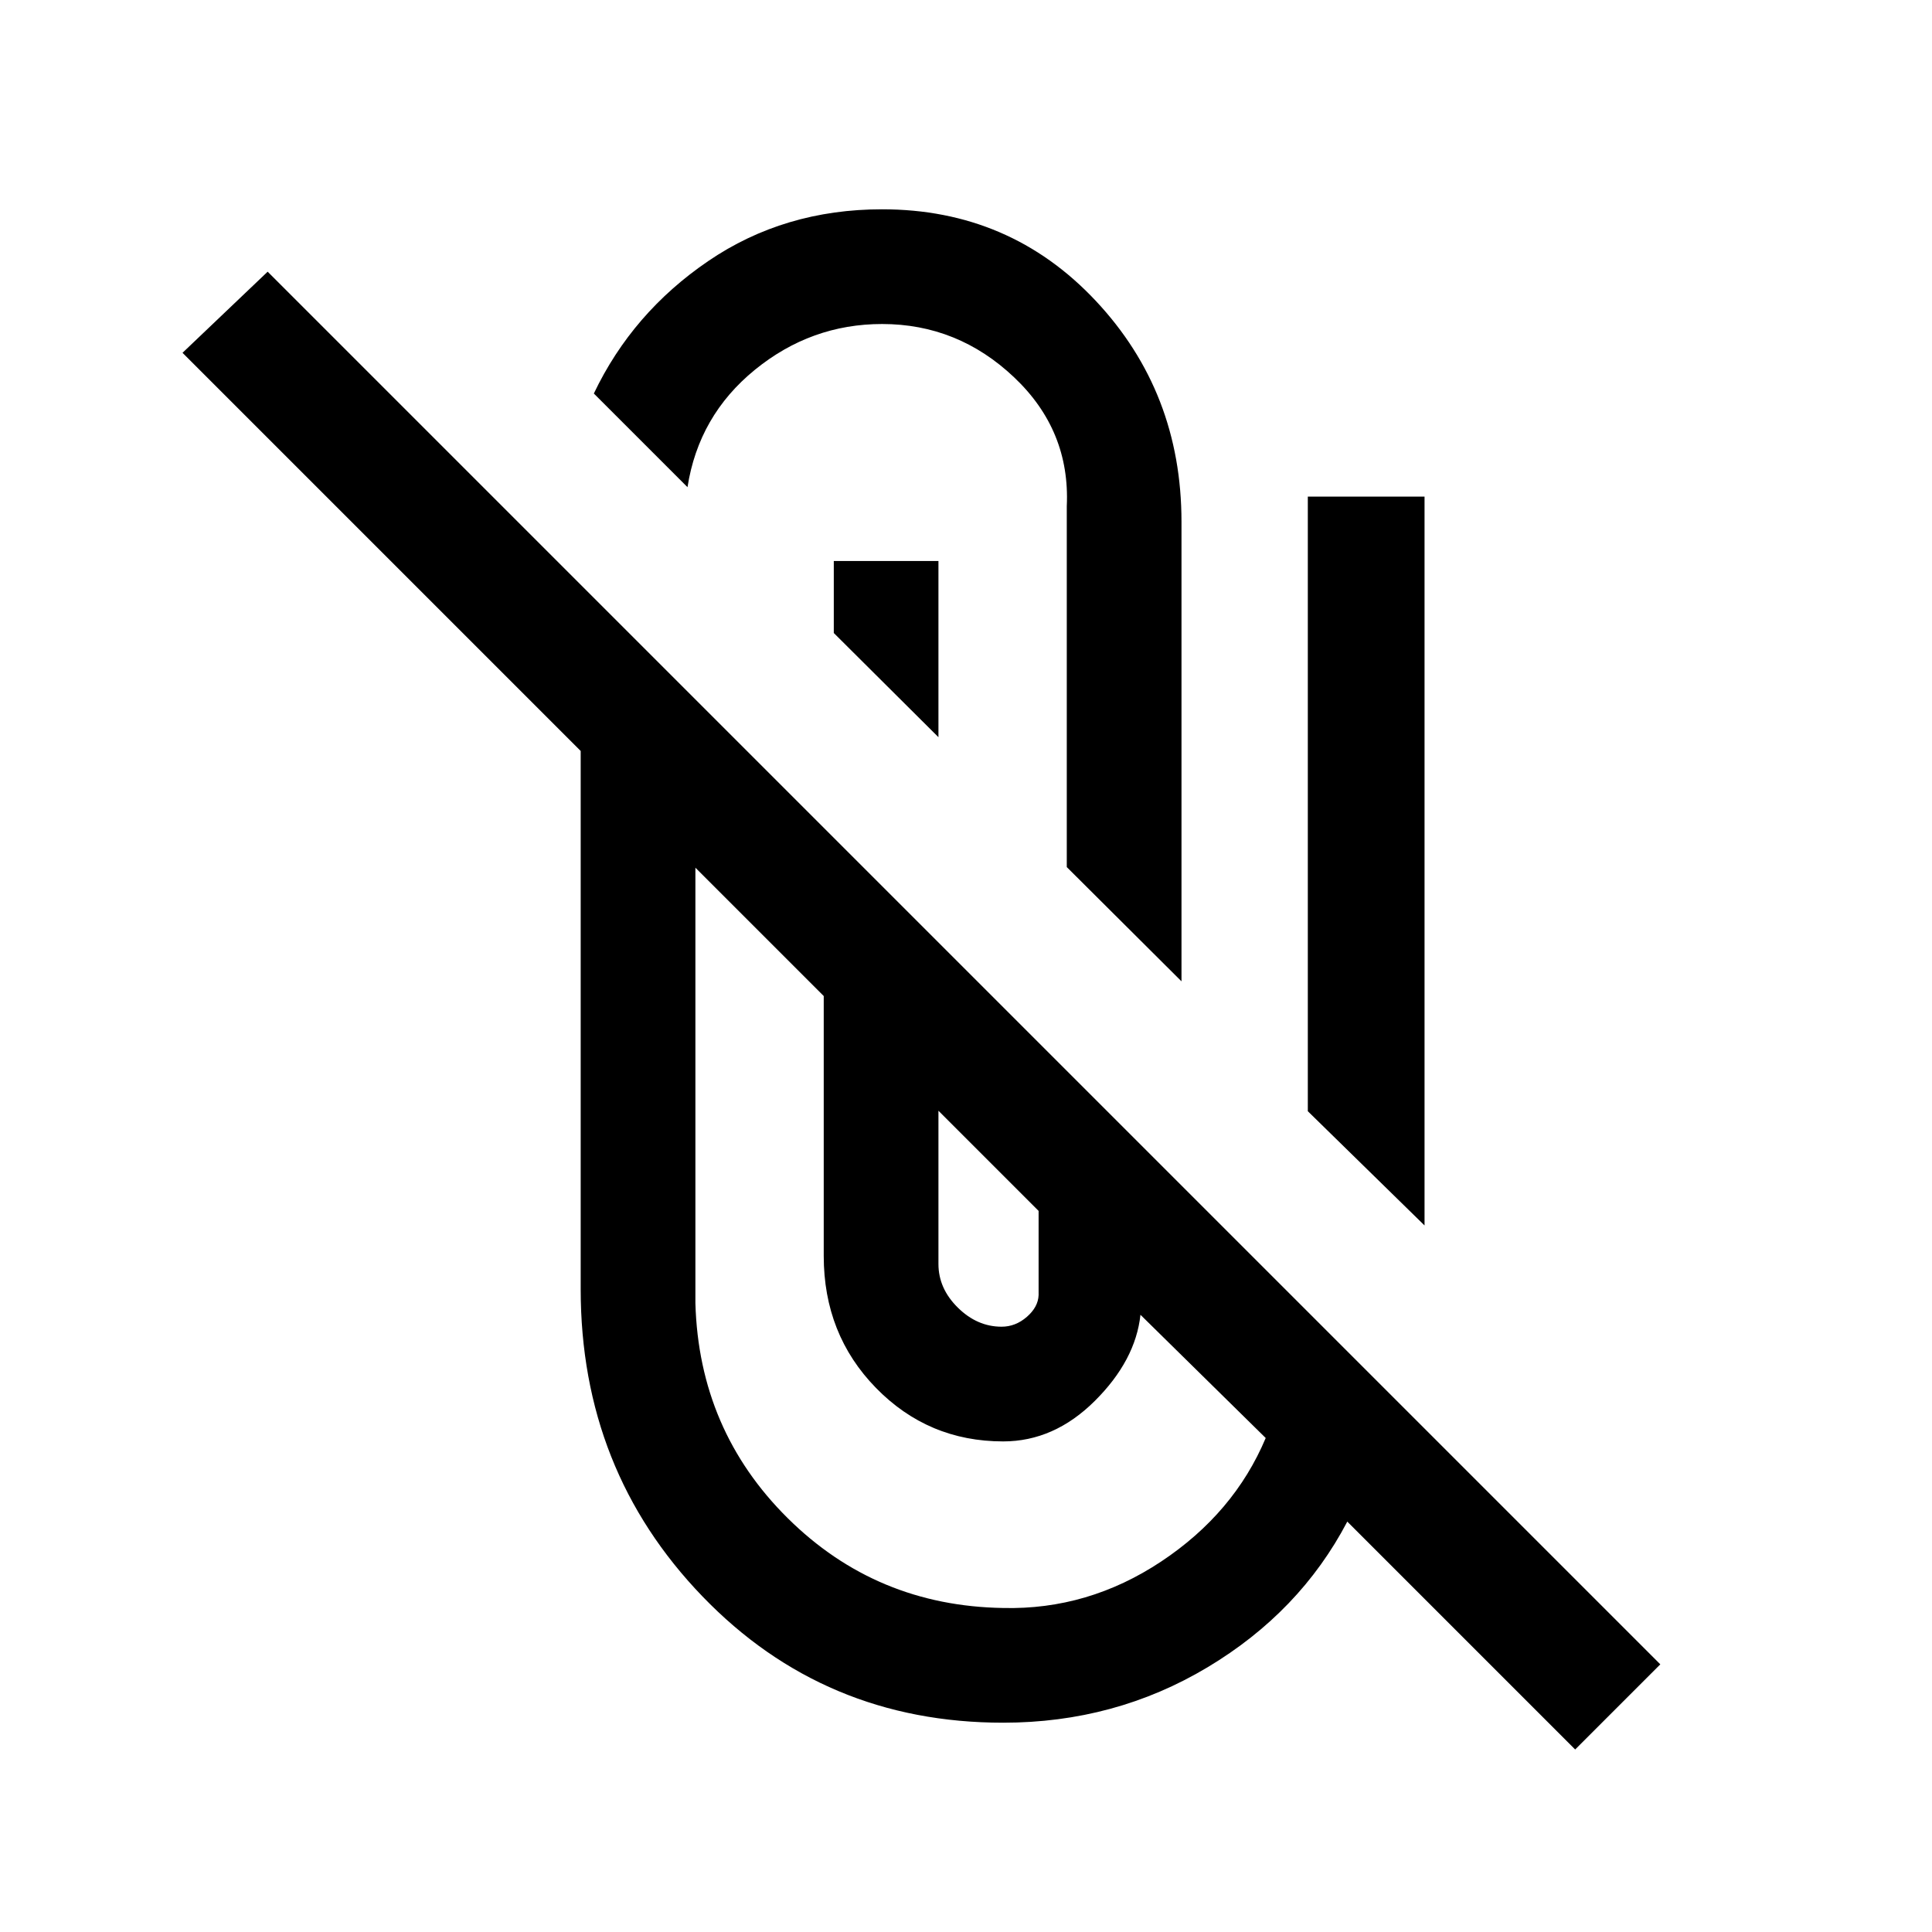 <svg xmlns="http://www.w3.org/2000/svg" height="20" viewBox="0 -960 960 960" width="20"><path d="M498.461-104q-88.923 0-149.423-62.769t-60.5-152.692v-267.385L90.692-784.692 133-825l692 692-42.308 42.308-113.23-113.231Q645.923-159 599.961-131.5 554-104 498.461-104ZM345.538-528.846v216.385q1.77 63.076 45.808 106.769Q435.385-162 498.461-161q42.231 1 78.5-23.077 36.27-24.077 51.962-61.384l-62.231-61.231Q564.231-284 544-263.884q-20.231 20.115-45.539 20.115-37.23 0-63.192-26.577-25.962-26.577-25.962-65.577v-129.154l-63.769-63.769Zm120.77 120.769v76.154q0 12.154 9.615 21.654t21.769 9.5q6.923 0 12.539-4.885 5.615-4.884 5.846-10.807v-41.846l-49.769-49.77Zm183.538.231v-305.385h58v362.154l-58-56.769ZM530.077-529.154v-179.308q1.769-37.615-26.193-64.076Q475.923-799 438.308-799q-35.308 0-63.231 22.769-27.923 22.769-33.462 58.308l-46.538-46.539q19.154-40.154 56.884-65.846Q389.692-856 438.308-856q63.461 0 106.115 45.423 42.654 45.423 42.654 109.885v228.307l-57-56.769Zm-63.769-152.077v87.539l-52.001-51.77v-35.769h52.001Z"/></svg>
